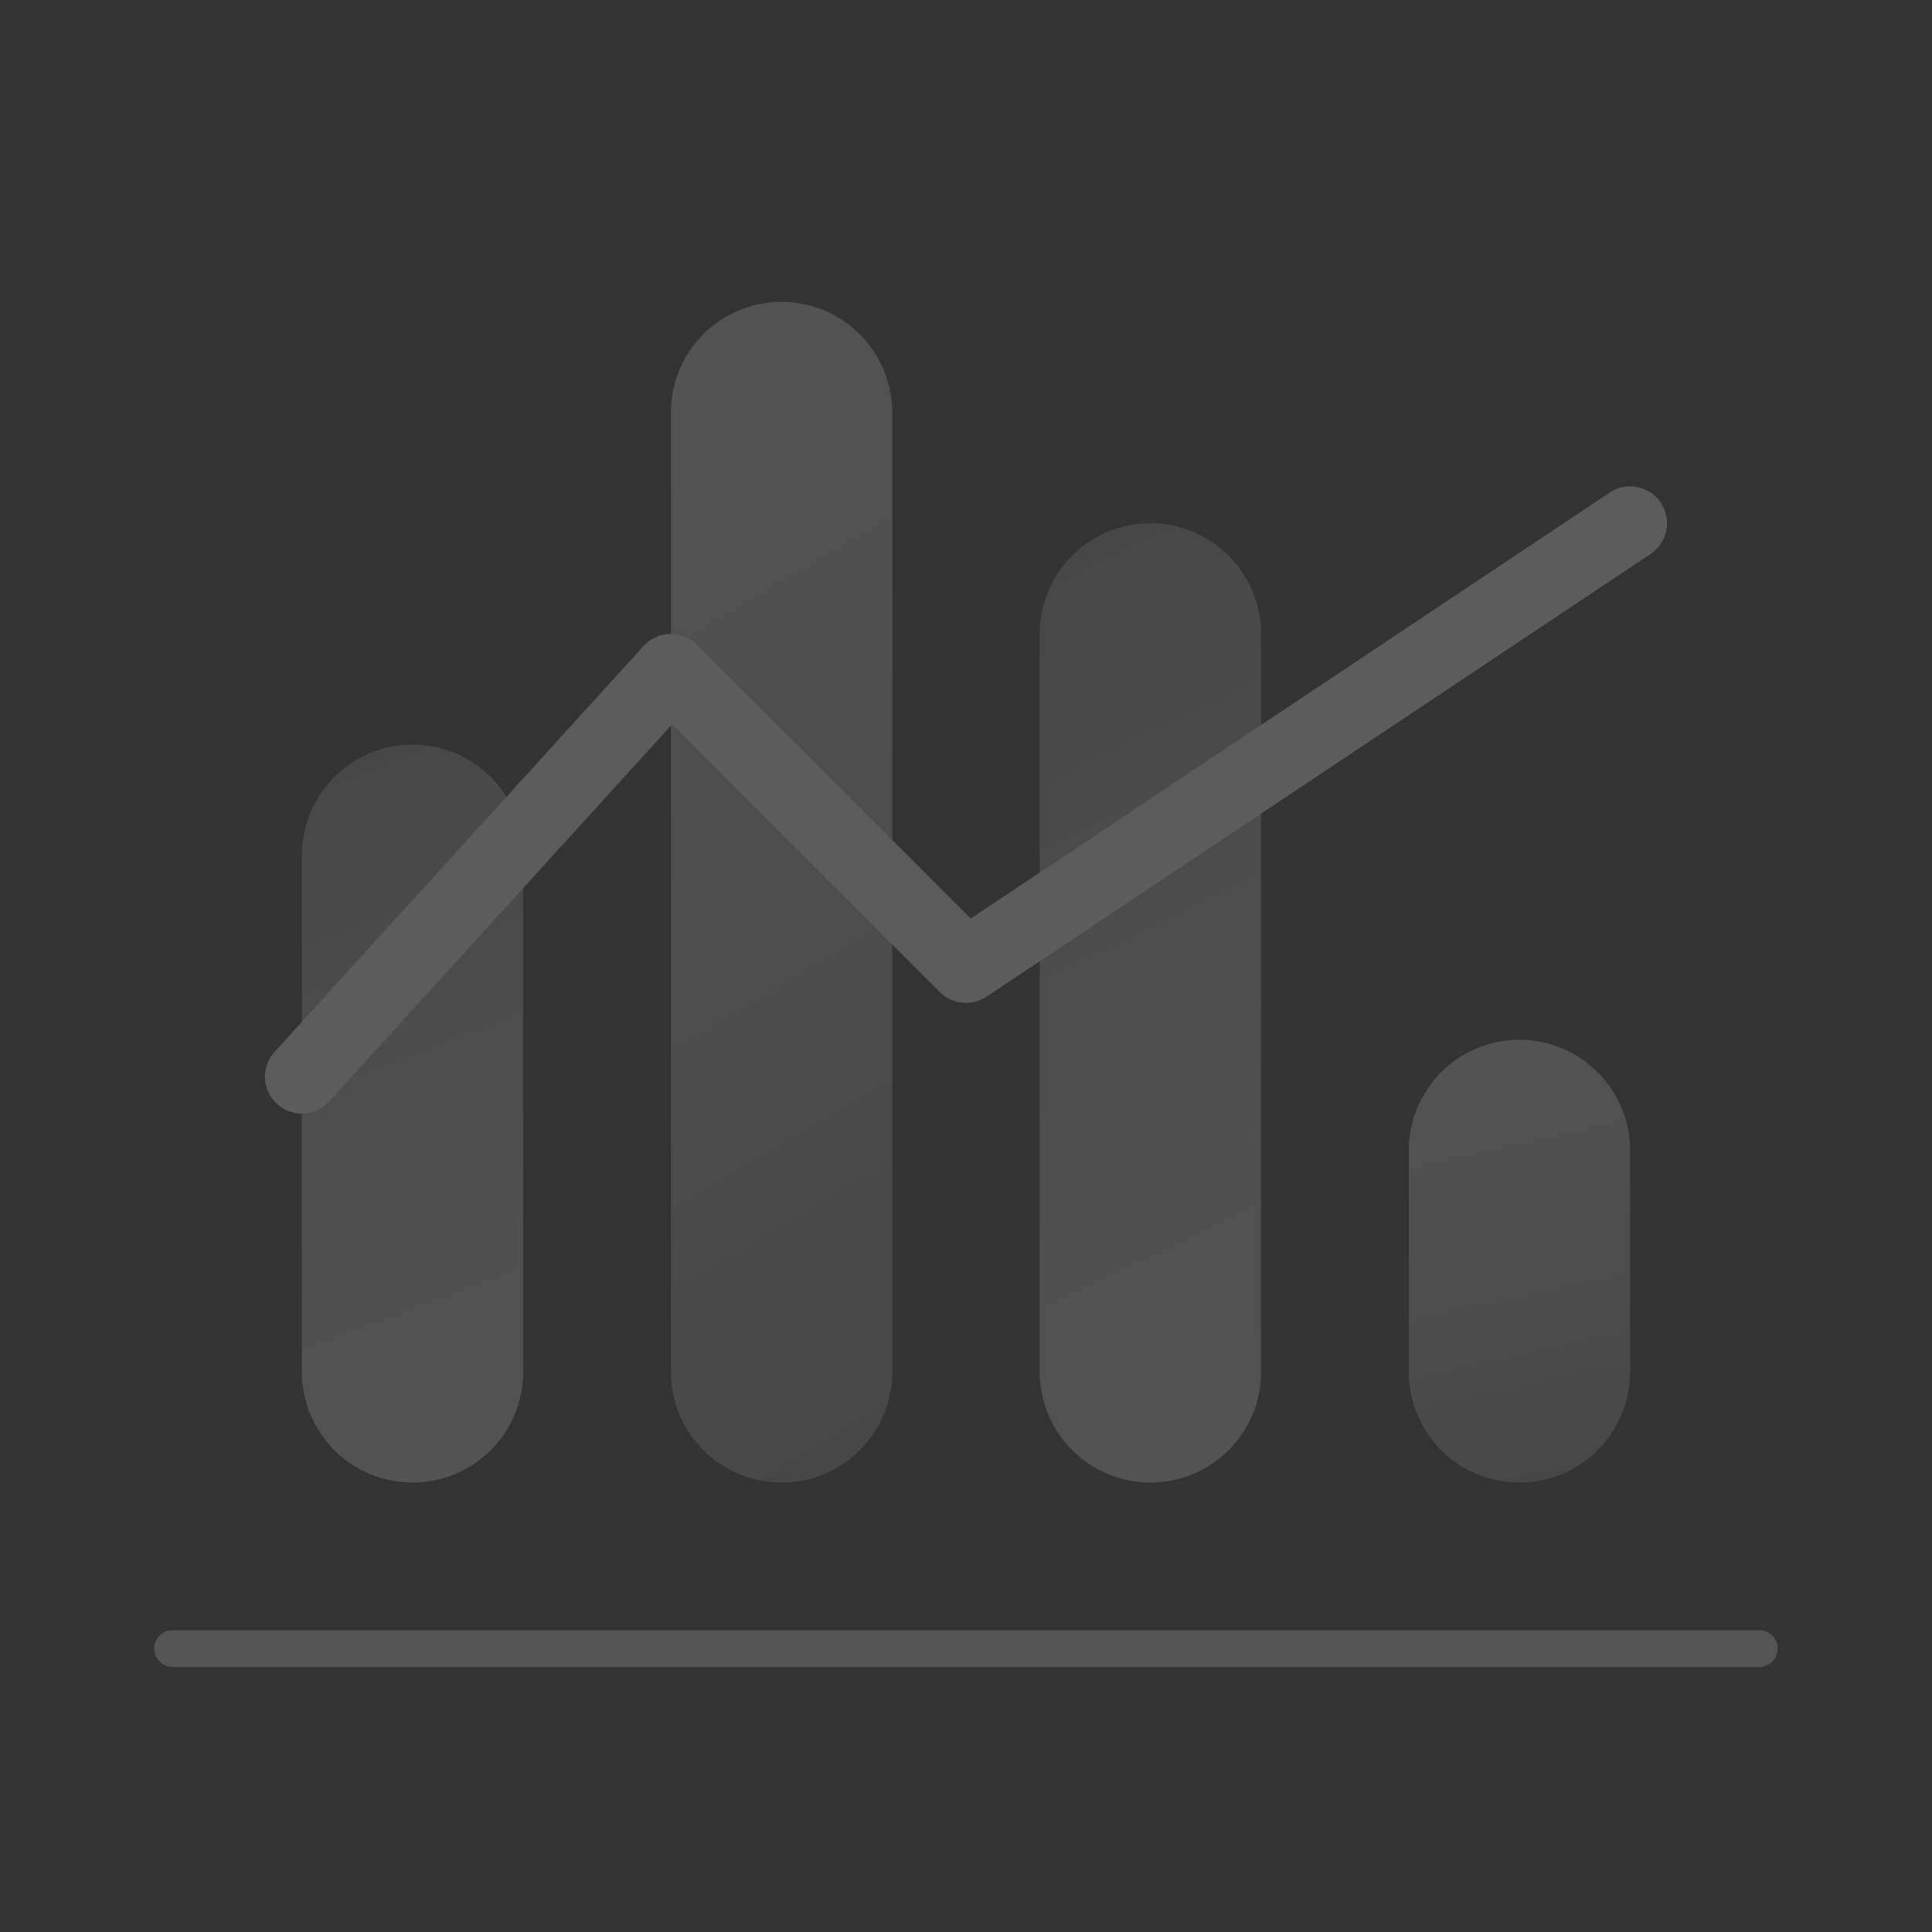 <svg width="48" height="48" viewBox="0 0 48 48" fill="none" xmlns="http://www.w3.org/2000/svg"><rect x="0" y="0" width="48" height="48" fill="#333333" stroke="none"/><g opacity=".2"><path opacity=".8" d="M3.832 40.958c0-.253.205-.458.458-.458h39.417a.458.458 0 110 .917H4.29a.458.458 0 01-.458-.459z" fill="#fff"/><path opacity=".8" d="M7.5 21.25a2.75 2.75 0 115.5 0v12.833a2.75 2.75 0 11-5.5 0V21.25z" fill="url(#chart_mixed_bar_off0_linear)"/><path opacity=".8" d="M25.832 15.75a2.75 2.75 0 115.5 0v18.333a2.75 2.75 0 11-5.5 0V15.75z" fill="url(#chart_mixed_bar_off1_linear)"/><path opacity=".8" d="M22.168 34.084a2.75 2.75 0 11-5.5 0V10.251a2.75 2.75 0 115.5 0v23.833z" fill="url(#chart_mixed_bar_off2_linear)"/><path opacity=".8" d="M40.5 34.084a2.75 2.75 0 11-5.5 0v-5.5a2.75 2.75 0 115.5 0v5.5z" fill="url(#chart_mixed_bar_off3_linear)"/><path d="M7.5 26.75l9.167-10.083L24 24l16.5-11" stroke="#fff" stroke-width="1.833" stroke-linecap="round" stroke-linejoin="round"/></g><defs><linearGradient id="chart_mixed_bar_off0_linear" x1="7.5" y1="18.5" x2="14.134" y2="36.413" gradientUnits="userSpaceOnUse"><stop stop-color="#fff" stop-opacity=".6"/><stop offset="1" stop-color="#fff"/></linearGradient><linearGradient id="chart_mixed_bar_off1_linear" x1="25.832" y1="13" x2="36.183" y2="34.498" gradientUnits="userSpaceOnUse"><stop stop-color="#fff" stop-opacity=".6"/><stop offset="1" stop-color="#fff"/></linearGradient><linearGradient id="chart_mixed_bar_off2_linear" x1="22.168" y1="36.834" x2="7.874" y2="12.712" gradientUnits="userSpaceOnUse"><stop stop-color="#fff" stop-opacity=".6"/><stop offset="1" stop-color="#fff"/></linearGradient><linearGradient id="chart_mixed_bar_off3_linear" x1="40.5" y1="36.834" x2="37.912" y2="25.187" gradientUnits="userSpaceOnUse"><stop stop-color="#fff" stop-opacity=".6"/><stop offset="1" stop-color="#fff"/></linearGradient></defs></svg>